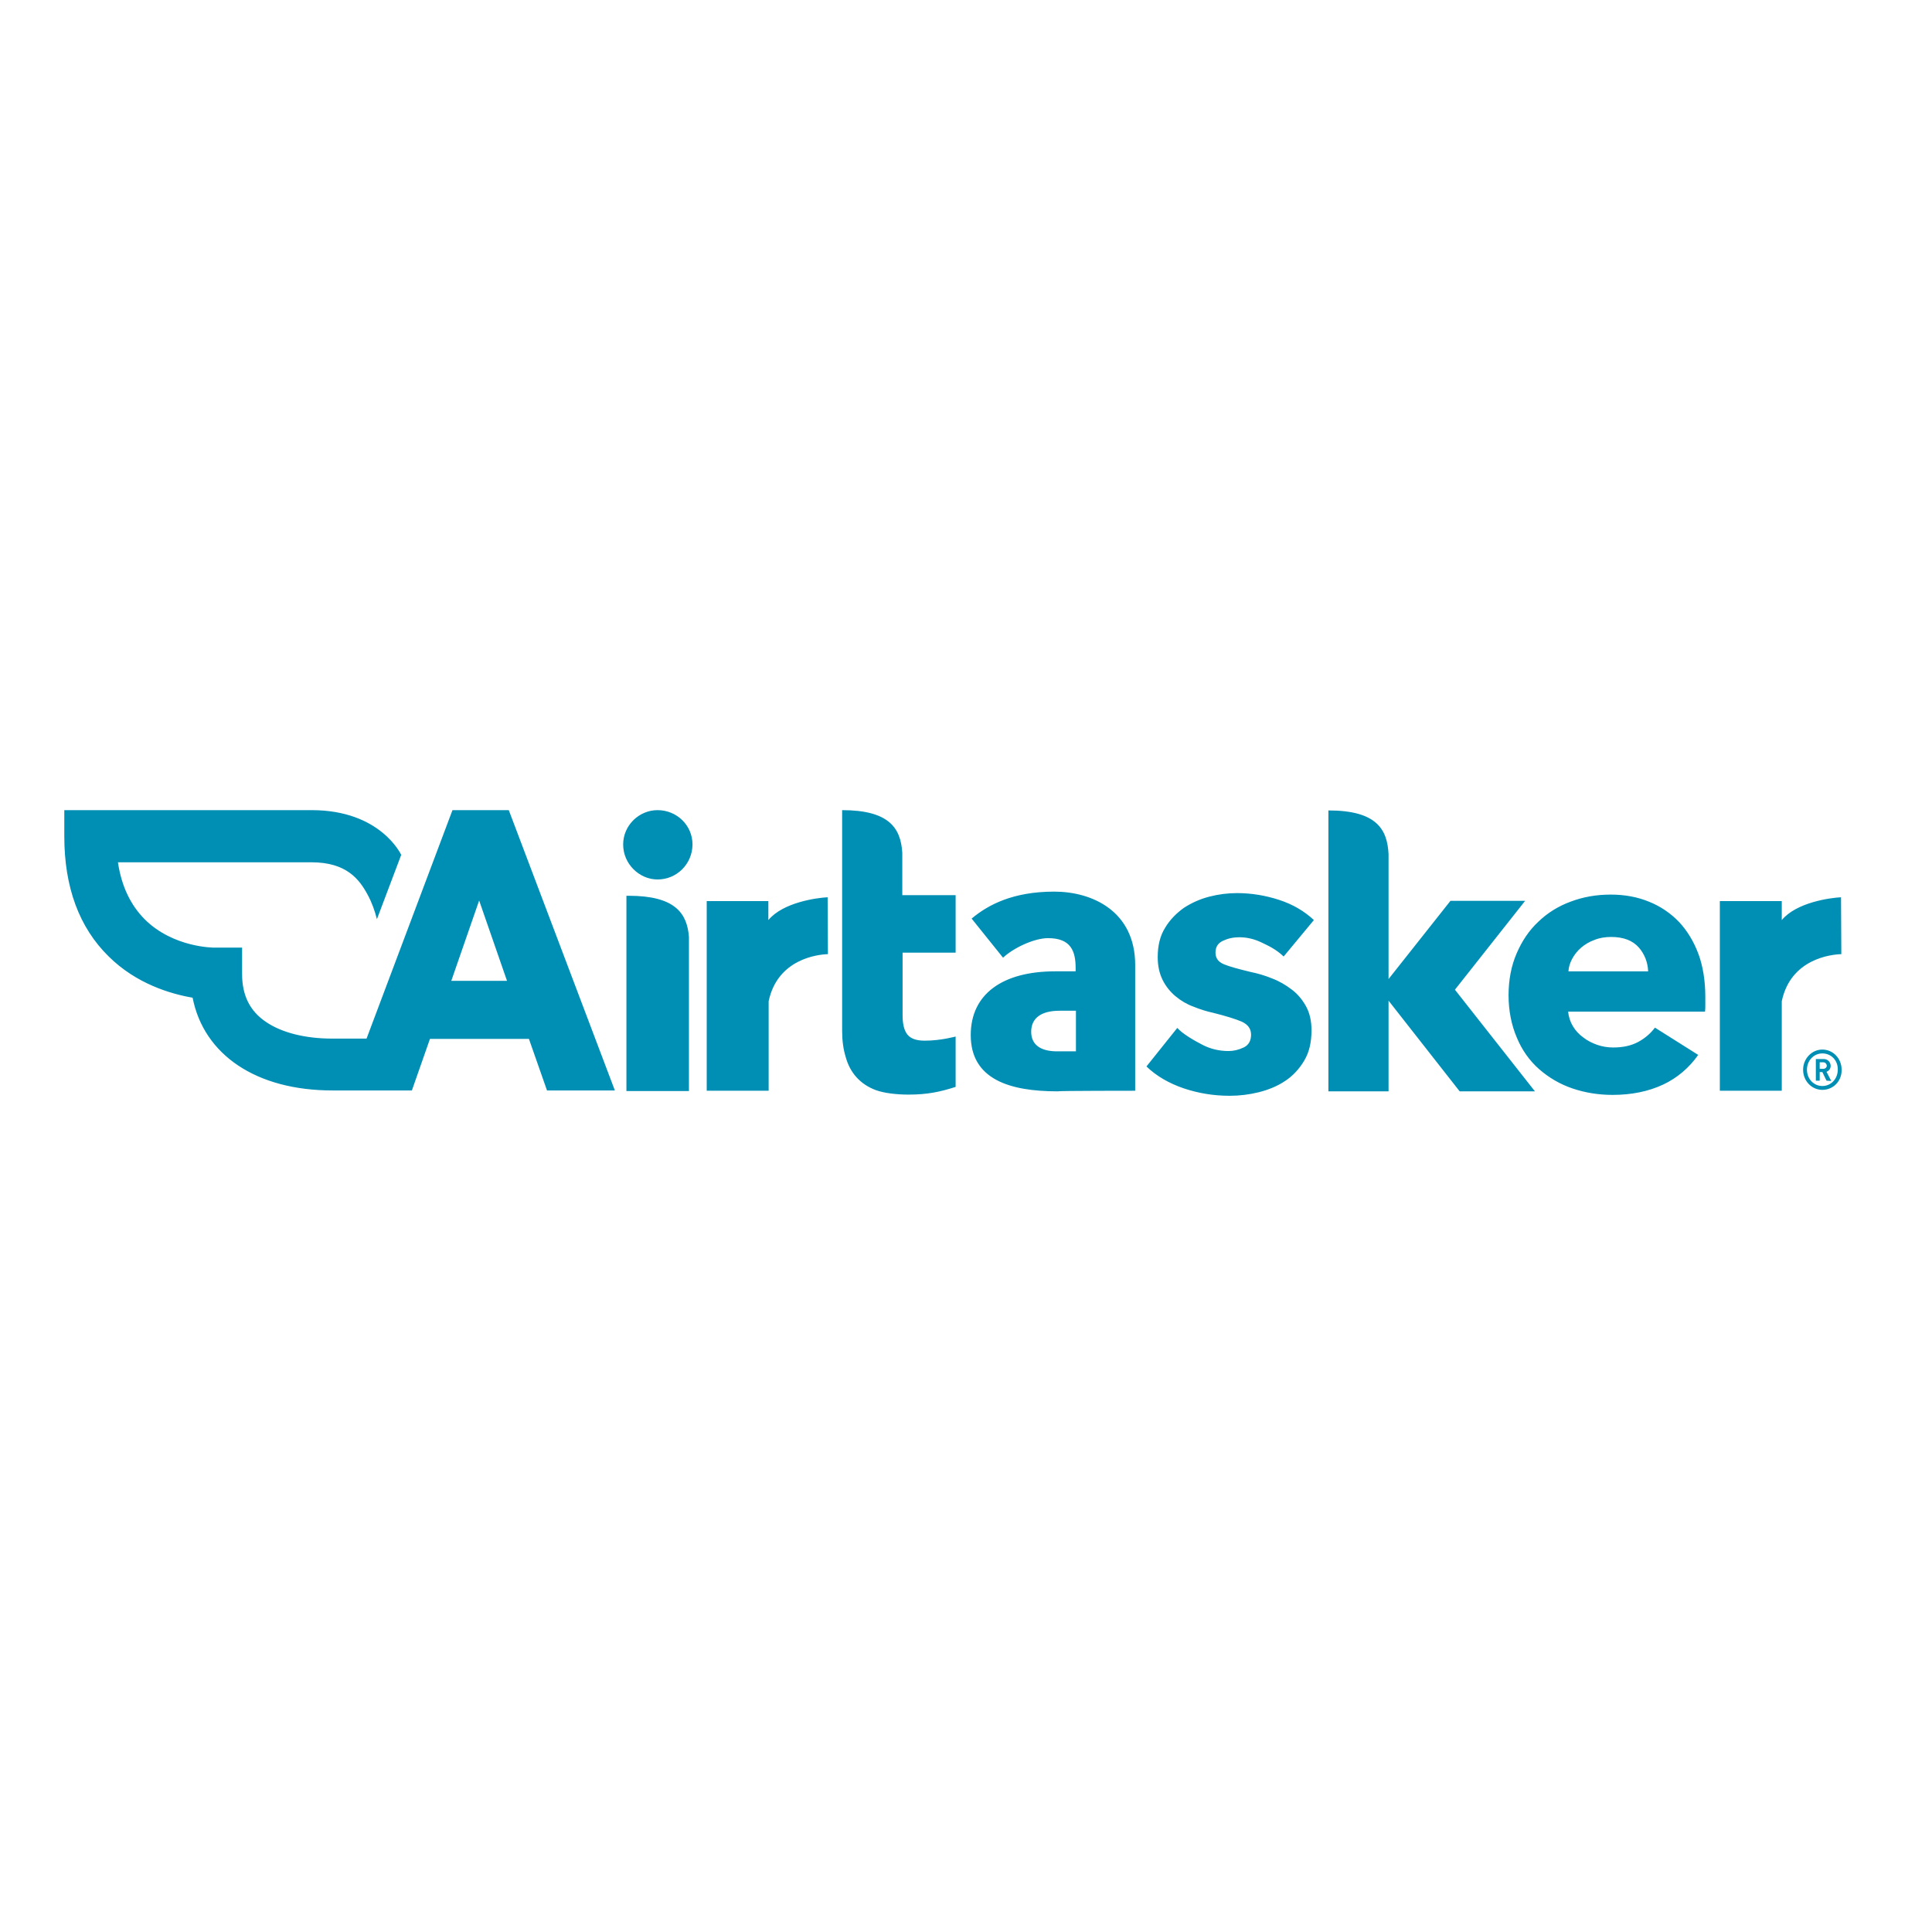 <?xml version="1.0" encoding="utf-8"?>
<!-- Generator: Adobe Illustrator 19.0.0, SVG Export Plug-In . SVG Version: 6.00 Build 0)  -->
<svg version="1.1" id="layer" xmlns="http://www.w3.org/2000/svg" xmlns:xlink="http://www.w3.org/1999/xlink" x="0px" y="0px"
	 viewBox="-153 -46 652 652" style="enable-background:new -153 -46 652 652;" xml:space="preserve">
<style type="text/css">
	.st0{fill:#008FB4;}
</style>
<path class="st0" d="M468.4,276l-0.1-19.2c-3.7,0.2-15,1.7-20,7.7v-6.4h-20.9v64h20.9v-29.7c0-0.2,0-0.3,0-0.5
	C451.3,277.6,464.9,276.1,468.4,276 M280.2,276.8c-2.6-2.5-5.3-3.7-7.6-4.8c-2.3-1.1-4.8-1.7-7.4-1.7c-2,0-3.8,0.4-5.5,1.2
	c-1.7,0.8-2.5,2.1-2.5,4c0,1.8,0.9,3.1,2.8,3.9c1.9,0.8,4.9,1.6,9,2.6c2.4,0.5,4.9,1.2,7.3,2.2c2.4,0.9,4.6,2.2,6.7,3.8
	c2,1.5,3.6,3.5,4.8,5.7c1.2,2.2,1.8,4.9,1.8,8c0,4.1-0.8,7.5-2.5,10.3c-1.6,2.7-3.8,5.1-6.4,6.8c-2.7,1.8-5.7,3-8.9,3.8
	c-3.2,0.8-6.5,1.2-9.8,1.2c-5.3,0-10.4-0.8-15.5-2.5c-5-1.7-9.3-4.2-12.6-7.4l10.4-13c1.9,2.1,5.8,4.3,8.5,5.7
	c2.7,1.4,5.7,2.1,8.8,2.1c1.7,0,3.4-0.4,5.1-1.2c1.7-0.8,2.5-2.3,2.5-4.3c0-2-1-3.4-3.1-4.4c-2.1-0.9-5.3-1.9-9.7-3
	c-2.3-0.5-4.5-1.2-6.7-2.1c-2.2-0.8-4.2-2-6-3.5c-1.8-1.5-3.3-3.4-4.3-5.4c-1.1-2.2-1.7-4.7-1.7-7.8c0-3.9,0.8-7.2,2.5-9.9
	c1.6-2.7,3.8-4.9,6.3-6.7c2.6-1.7,5.5-3,8.6-3.8c3.1-0.8,6.2-1.2,9.4-1.2c4.8,0,9.6,0.8,14.2,2.3c4.6,1.5,8.5,3.8,11.7,6.8
	L280.2,276.8 M403.2,281.8c-0.1-3-1.2-5.8-3.1-8c-2.1-2.4-5.2-3.6-9.4-3.6c-2,0-3.9,0.3-5.6,1c-1.7,0.6-3.2,1.5-4.5,2.6
	c-1.3,1.1-2.3,2.4-3.1,3.9c-0.7,1.3-1.1,2.7-1.2,4.1H403.2z M422.5,290.4v2.6c0,0.9,0,1.7-0.1,2.4h-46.2c0.2,1.8,0.7,3.4,1.6,4.9
	c0.9,1.5,2,2.7,3.5,3.8c1.4,1.1,3,1.9,4.7,2.5c1.7,0.6,3.6,0.9,5.4,0.9c3.3,0,6.1-0.6,8.5-1.9c2.2-1.2,4.1-2.8,5.6-4.8l14.6,9.2
	c-3,4.3-7.1,7.8-11.8,10c-4.9,2.3-10.6,3.5-17.1,3.5c-4.6,0-9.2-0.7-13.6-2.2c-4.1-1.4-7.9-3.6-11.2-6.5c-3.3-2.9-5.8-6.5-7.5-10.6
	c-1.8-4.2-2.8-9-2.8-14.3c0-5.2,0.9-9.9,2.7-14.1c1.8-4.2,4.2-7.8,7.3-10.7c3.1-3,6.8-5.3,10.9-6.8c4.2-1.6,8.7-2.4,13.6-2.4
	c4.7,0,9,0.8,12.9,2.4c3.8,1.5,7.3,3.9,10.1,6.8c2.8,3,5,6.6,6.6,10.9C421.7,280.1,422.5,285,422.5,290.4z M169.5,275.4v-19.3h-18
	v-14.3c-0.5-8.3-4.4-14.4-20.3-14.4v74.5c0,3.3,0.4,6.2,1.2,8.8c0.7,2.6,1.9,4.9,3.6,6.8c1.7,1.9,3.9,3.4,6.6,4.4
	c2.8,1,6.9,1.5,11,1.5c6.3,0,10.6-0.9,15.9-2.6v-17c0,0-5,1.4-10.4,1.4c-2.9,0-4.8-0.7-5.9-2.1c-1.1-1.4-1.6-3.6-1.6-6.4v-21.2
	H169.5 M338,288l23.7-30h-25.2l-20.9,26.4v-42.1c-0.4-8.5-4.1-14.8-20.3-14.8v94.8h20.3v-30.6l24,30.6h25.4L338,288 M230.1,322.1
	v-42.4c0-18.2-14.5-24.8-27.3-24.8c-13.9,0-22.3,4.4-27.9,9.1l10.6,13.2c3.5-3.3,10.5-6.6,15.2-6.6c7.7,0,9.3,4.4,9.3,10.1v1.1h-6.9
	c-17.8,0-28.5,7.7-28.5,21.5c0,15,13.2,19,29.3,19C203.9,322.1,230.1,322.1,230.1,322.1z M210.1,308.8c-2.2,0-4.8,0-6.7,0
	c-5.2-0.1-8.4-2.2-8.4-6.6c0-4.5,3.2-7.1,9.6-7.1h5.5V308.8z M57.3,239c0,6.6,5.5,11.8,11.6,11.8c6.5,0,11.7-5.2,11.8-11.7
	c0,0,0,0,0-0.1c0-6.5-5.3-11.6-11.8-11.6C62.7,227.4,57.3,232.5,57.3,239 M59.2,256.3h-0.8v65.9h21.1v-52
	C78.9,262.2,74.8,256.3,59.2,256.3 M126.4,276l-0.1-19.2c-3.7,0.2-15,1.7-20,7.7v-6.4H85.5v64h20.9v-29.7c0-0.2,0-0.3,0-0.5
	C109.4,277.6,123,276.1,126.4,276 M462.3,312.5h-1.2v2.2h1.2c0.7,0,1.2-0.5,1.2-1.1C463.4,313,463,312.5,462.3,312.5z M463.4,318.7
	l-1.4-2.9h-0.9v2.9h-1.3v-7.3h2.7c1.2,0,2.2,0.9,2.3,2.2c0,0,0,0,0,0.1c0,1-0.6,1.7-1.4,2l1.6,3.1L463.4,318.7L463.4,318.7z
	 M462,309.5c-2.9,0-5.2,2.4-5.2,5.5c0,3.1,2.3,5.5,5.2,5.5c2.9,0,5.2-2.4,5.2-5.5C467.3,311.9,465,309.5,462,309.5z M462,321.8
	c-3.6,0-6.5-3-6.5-6.8c0-3.7,2.9-6.8,6.5-6.8c3.6,0,6.5,3,6.5,6.8C468.6,318.8,465.7,321.8,462,321.8z M-0.7,285l9.4-27.1l9.4,27.1
	C18.1,285-0.7,285-0.7,285z M18.7,227.4h-19l-29,77.1h-11.6c-9.1,0-17-2-22.3-5.6c-5.5-3.7-8.1-9-8.1-16.2v-8.9h-9.3
	c-0.4,0-13.9,0-23.5-9.5c-4.8-4.8-7.9-11.2-9.1-19.3h65.3c11.9,0,16.2,5.8,19,11c1.4,2.6,2.4,5.4,3.1,8.2l8.2-21.7
	c0,0-6.9-15.1-30.2-15.1h-83.5v8.8c0,17.2,5,30.8,15,40.6c9.3,9.2,20.8,12.6,28.3,13.9c3.8,19.3,21.5,31.3,47.2,31.3h26.8l6.1-17.4
	l33.4,0l6.1,17.4h22.9L18.7,227.4z"/>
</svg>
